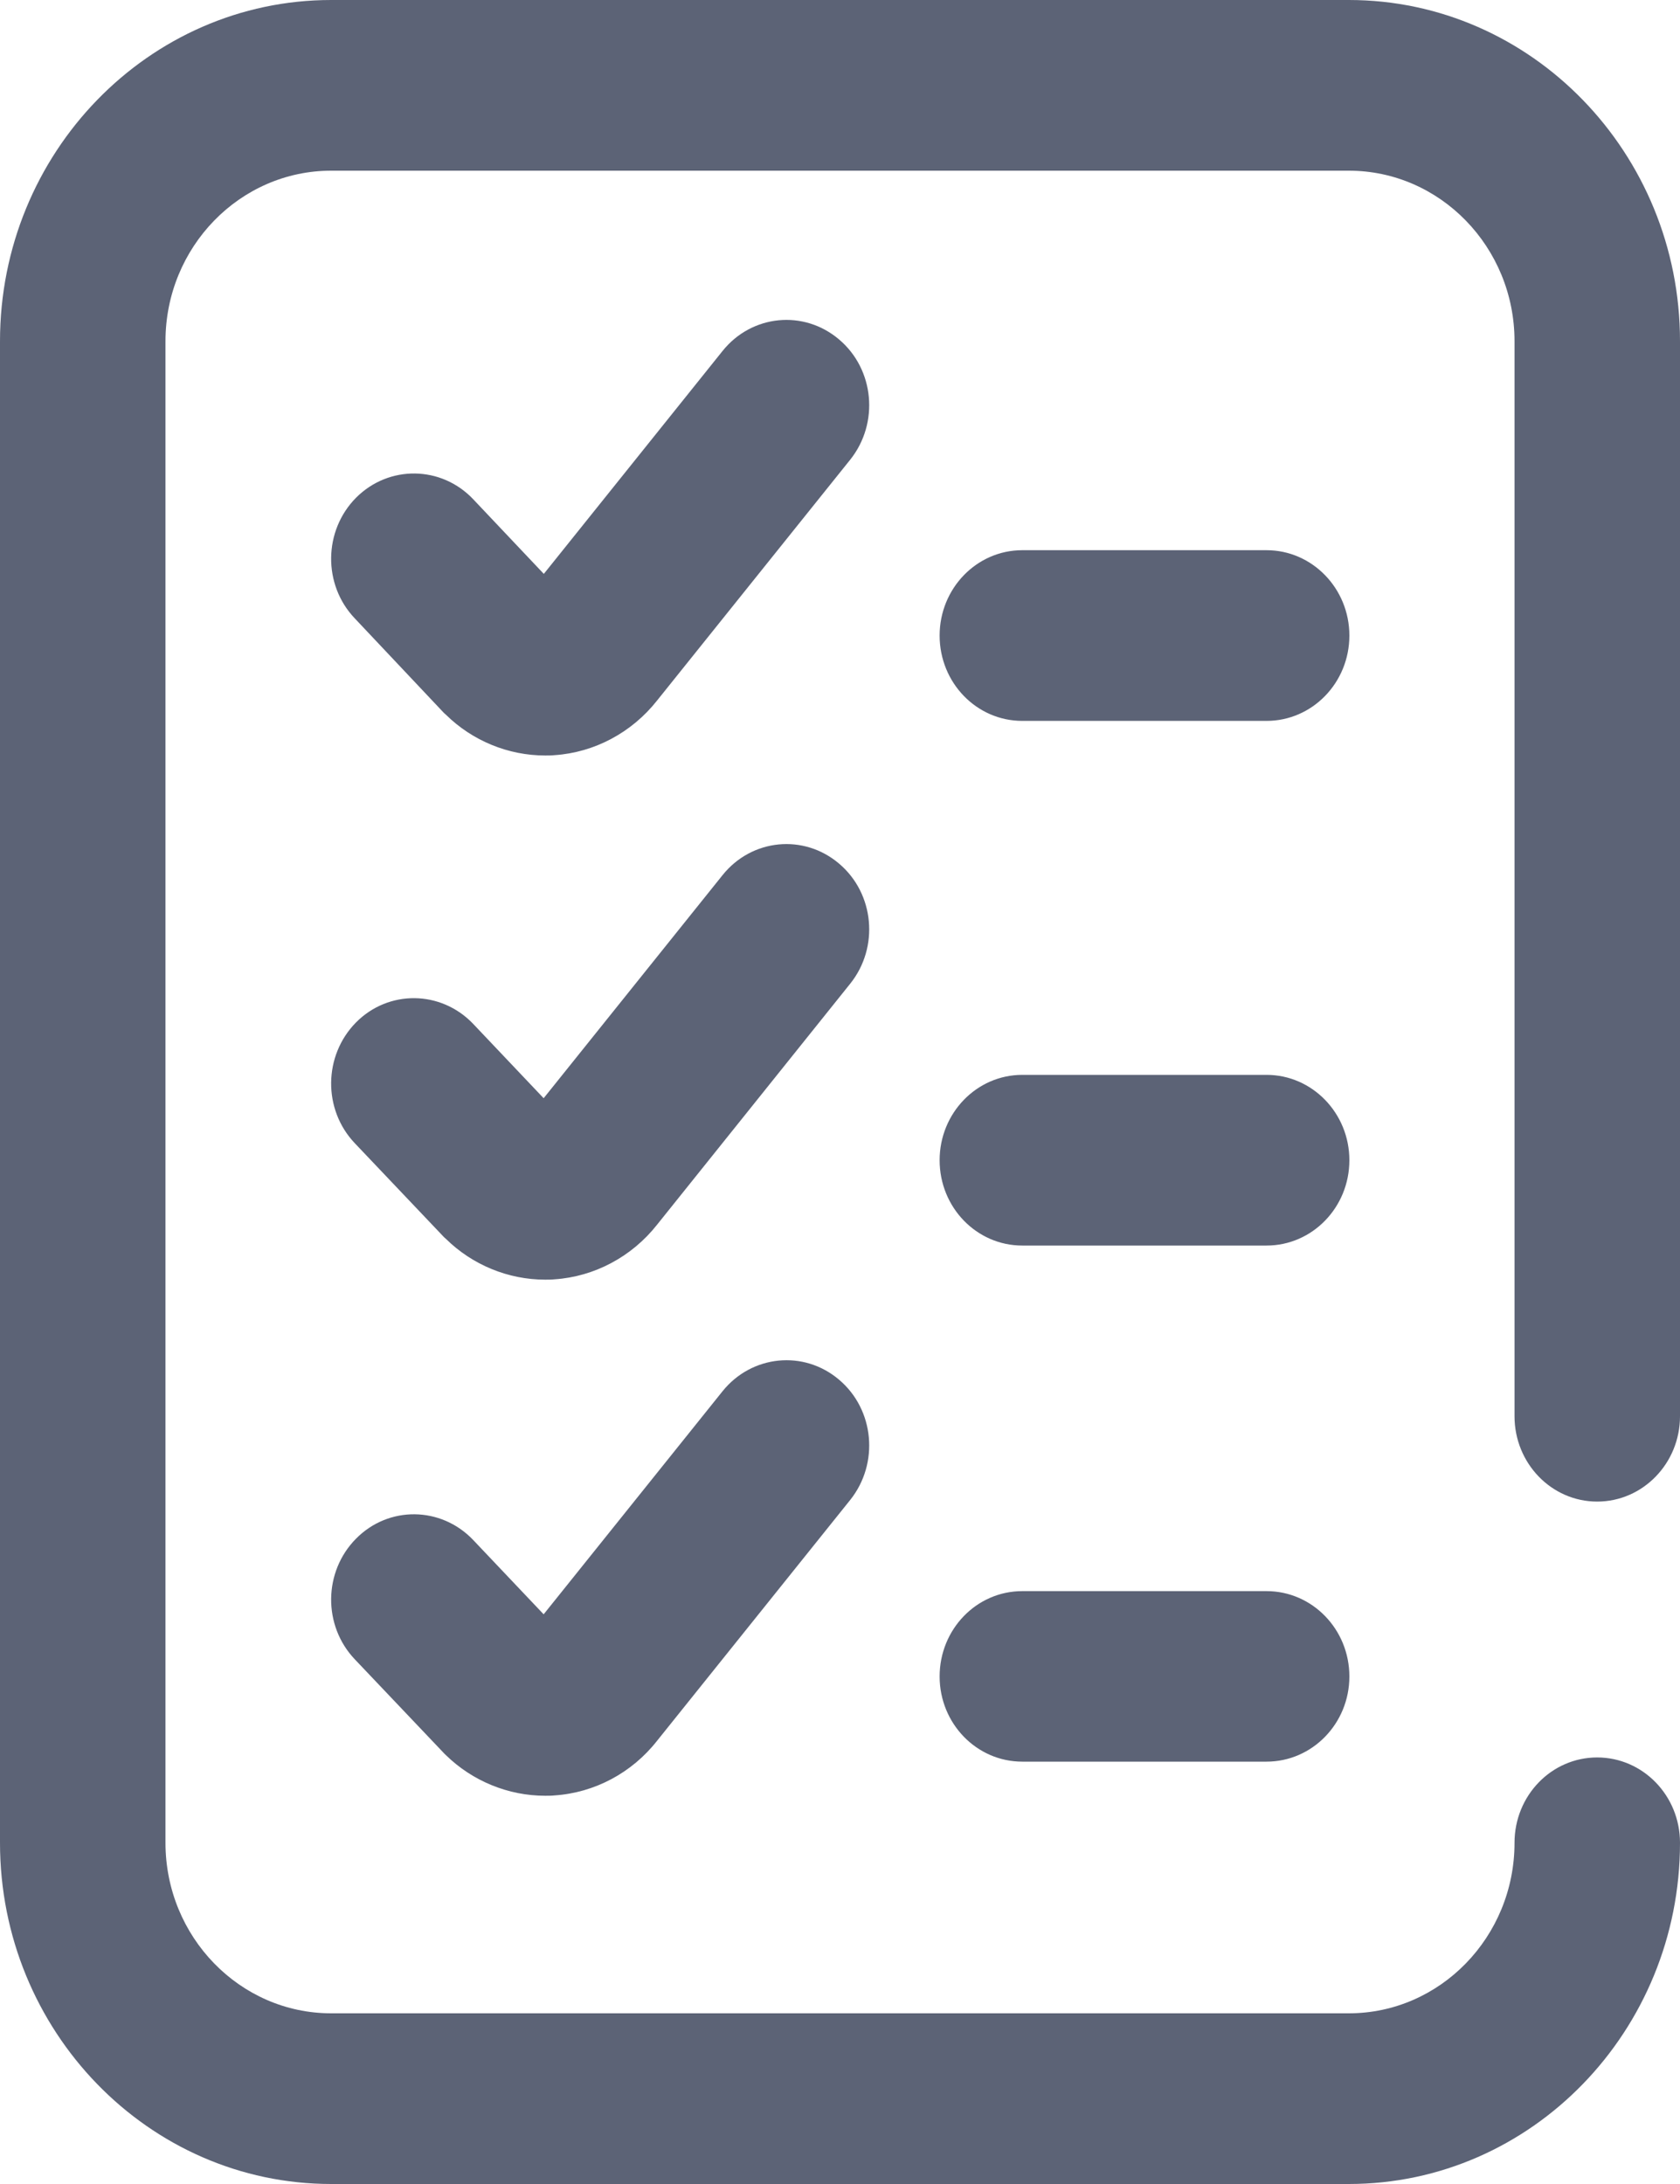 <?xml version="1.0" encoding="UTF-8"?>
<svg width="10px" height="13px" viewBox="0 0 10 13" version="1.1" xmlns="http://www.w3.org/2000/svg" xmlns:xlink="http://www.w3.org/1999/xlink">
    <!-- Generator: Sketch 50.2 (55047) - http://www.bohemiancoding.com/sketch -->
    <title>Combined Shape</title>
    <desc>Created with Sketch.</desc>
    <defs></defs>
    <g id="Page-1" stroke="none" stroke-width="1" fill="none" fill-rule="evenodd">
        <g id="03._QLDV_Thong_Tin_Doan" transform="translate(-667, -391)" fill="#5C6376" fill-rule="nonzero">
            <g id="Group-4-Copy-8" transform="translate(647, 379)">
                <path d="M27.539,21.471 C27.811,21.471 28.032,21.698 28.032,21.979 C28.032,22.259 27.811,22.486 27.539,22.486 L26.085,22.486 C25.813,22.486 25.593,22.259 25.593,21.979 C25.593,21.698 25.813,21.471 26.085,21.471 L27.539,21.471 Z M27.539,18.398 C27.811,18.398 28.032,18.626 28.032,18.906 C28.032,19.187 27.811,19.414 27.539,19.414 L26.085,19.414 C25.813,19.414 25.593,19.187 25.593,18.906 C25.593,18.626 25.813,18.398 26.085,18.398 L27.539,18.398 Z M29.507,20.938 C29.235,20.938 29.015,20.71 29.015,20.43 L29.015,14.031 C29.015,13.471 28.572,13.016 28.029,13.016 L21.971,13.016 C21.428,13.016 20.985,13.471 20.985,14.031 L20.985,22.969 C20.985,23.529 21.428,23.984 21.971,23.984 L28.029,23.984 C28.572,23.984 29.015,23.529 29.015,22.969 C29.015,22.688 29.235,22.461 29.507,22.461 C29.779,22.461 30,22.688 30,22.969 C30,24.089 29.116,25 28.029,25 L21.971,25 C20.884,25 20,24.089 20,22.969 L20,14.031 C20,12.911 20.884,12 21.971,12 L28.029,12 C29.116,12 30,12.911 30,14.031 L30,20.43 C30,20.71 29.779,20.938 29.507,20.938 Z M24.995,14.021 C25.205,14.199 25.234,14.519 25.061,14.736 L23.911,16.17 C23.761,16.36 23.539,16.479 23.301,16.495 C23.283,16.497 23.264,16.497 23.245,16.497 C23.026,16.497 22.812,16.41 22.653,16.253 C22.648,16.249 22.644,16.245 22.639,16.24 L22.111,15.68 C21.921,15.48 21.925,15.158 22.12,14.962 C22.315,14.767 22.627,14.771 22.817,14.972 L23.237,15.416 L24.301,14.089 C24.475,13.872 24.785,13.842 24.995,14.021 Z M24.995,20.213 C25.205,20.391 25.234,20.711 25.061,20.928 L23.911,22.362 C23.761,22.553 23.539,22.671 23.301,22.687 C23.283,22.689 23.264,22.689 23.245,22.689 C23.026,22.689 22.812,22.602 22.653,22.446 C22.648,22.442 22.644,22.437 22.64,22.433 L22.112,21.877 C21.921,21.676 21.925,21.355 22.119,21.159 C22.313,20.962 22.625,20.966 22.816,21.166 L23.236,21.609 L24.301,20.281 C24.475,20.065 24.785,20.034 24.995,20.213 Z M27.539,15.275 C27.811,15.275 28.032,15.503 28.032,15.783 C28.032,16.064 27.811,16.291 27.539,16.291 L26.085,16.291 C25.813,16.291 25.593,16.064 25.593,15.783 C25.593,15.503 25.813,15.275 26.085,15.275 L27.539,15.275 Z M24.995,17.141 C25.205,17.319 25.234,17.639 25.061,17.855 L23.911,19.29 C23.761,19.48 23.539,19.599 23.301,19.615 C23.283,19.617 23.264,19.617 23.245,19.617 C23.026,19.617 22.812,19.53 22.653,19.373 C22.648,19.369 22.644,19.365 22.64,19.361 L22.112,18.805 C21.921,18.604 21.925,18.283 22.119,18.086 C22.313,17.89 22.625,17.894 22.816,18.094 L23.236,18.537 L24.301,17.209 C24.475,16.992 24.785,16.962 24.995,17.141 Z" id="Combined-Shape"></path>
            </g>
        </g>
    </g>
</svg>